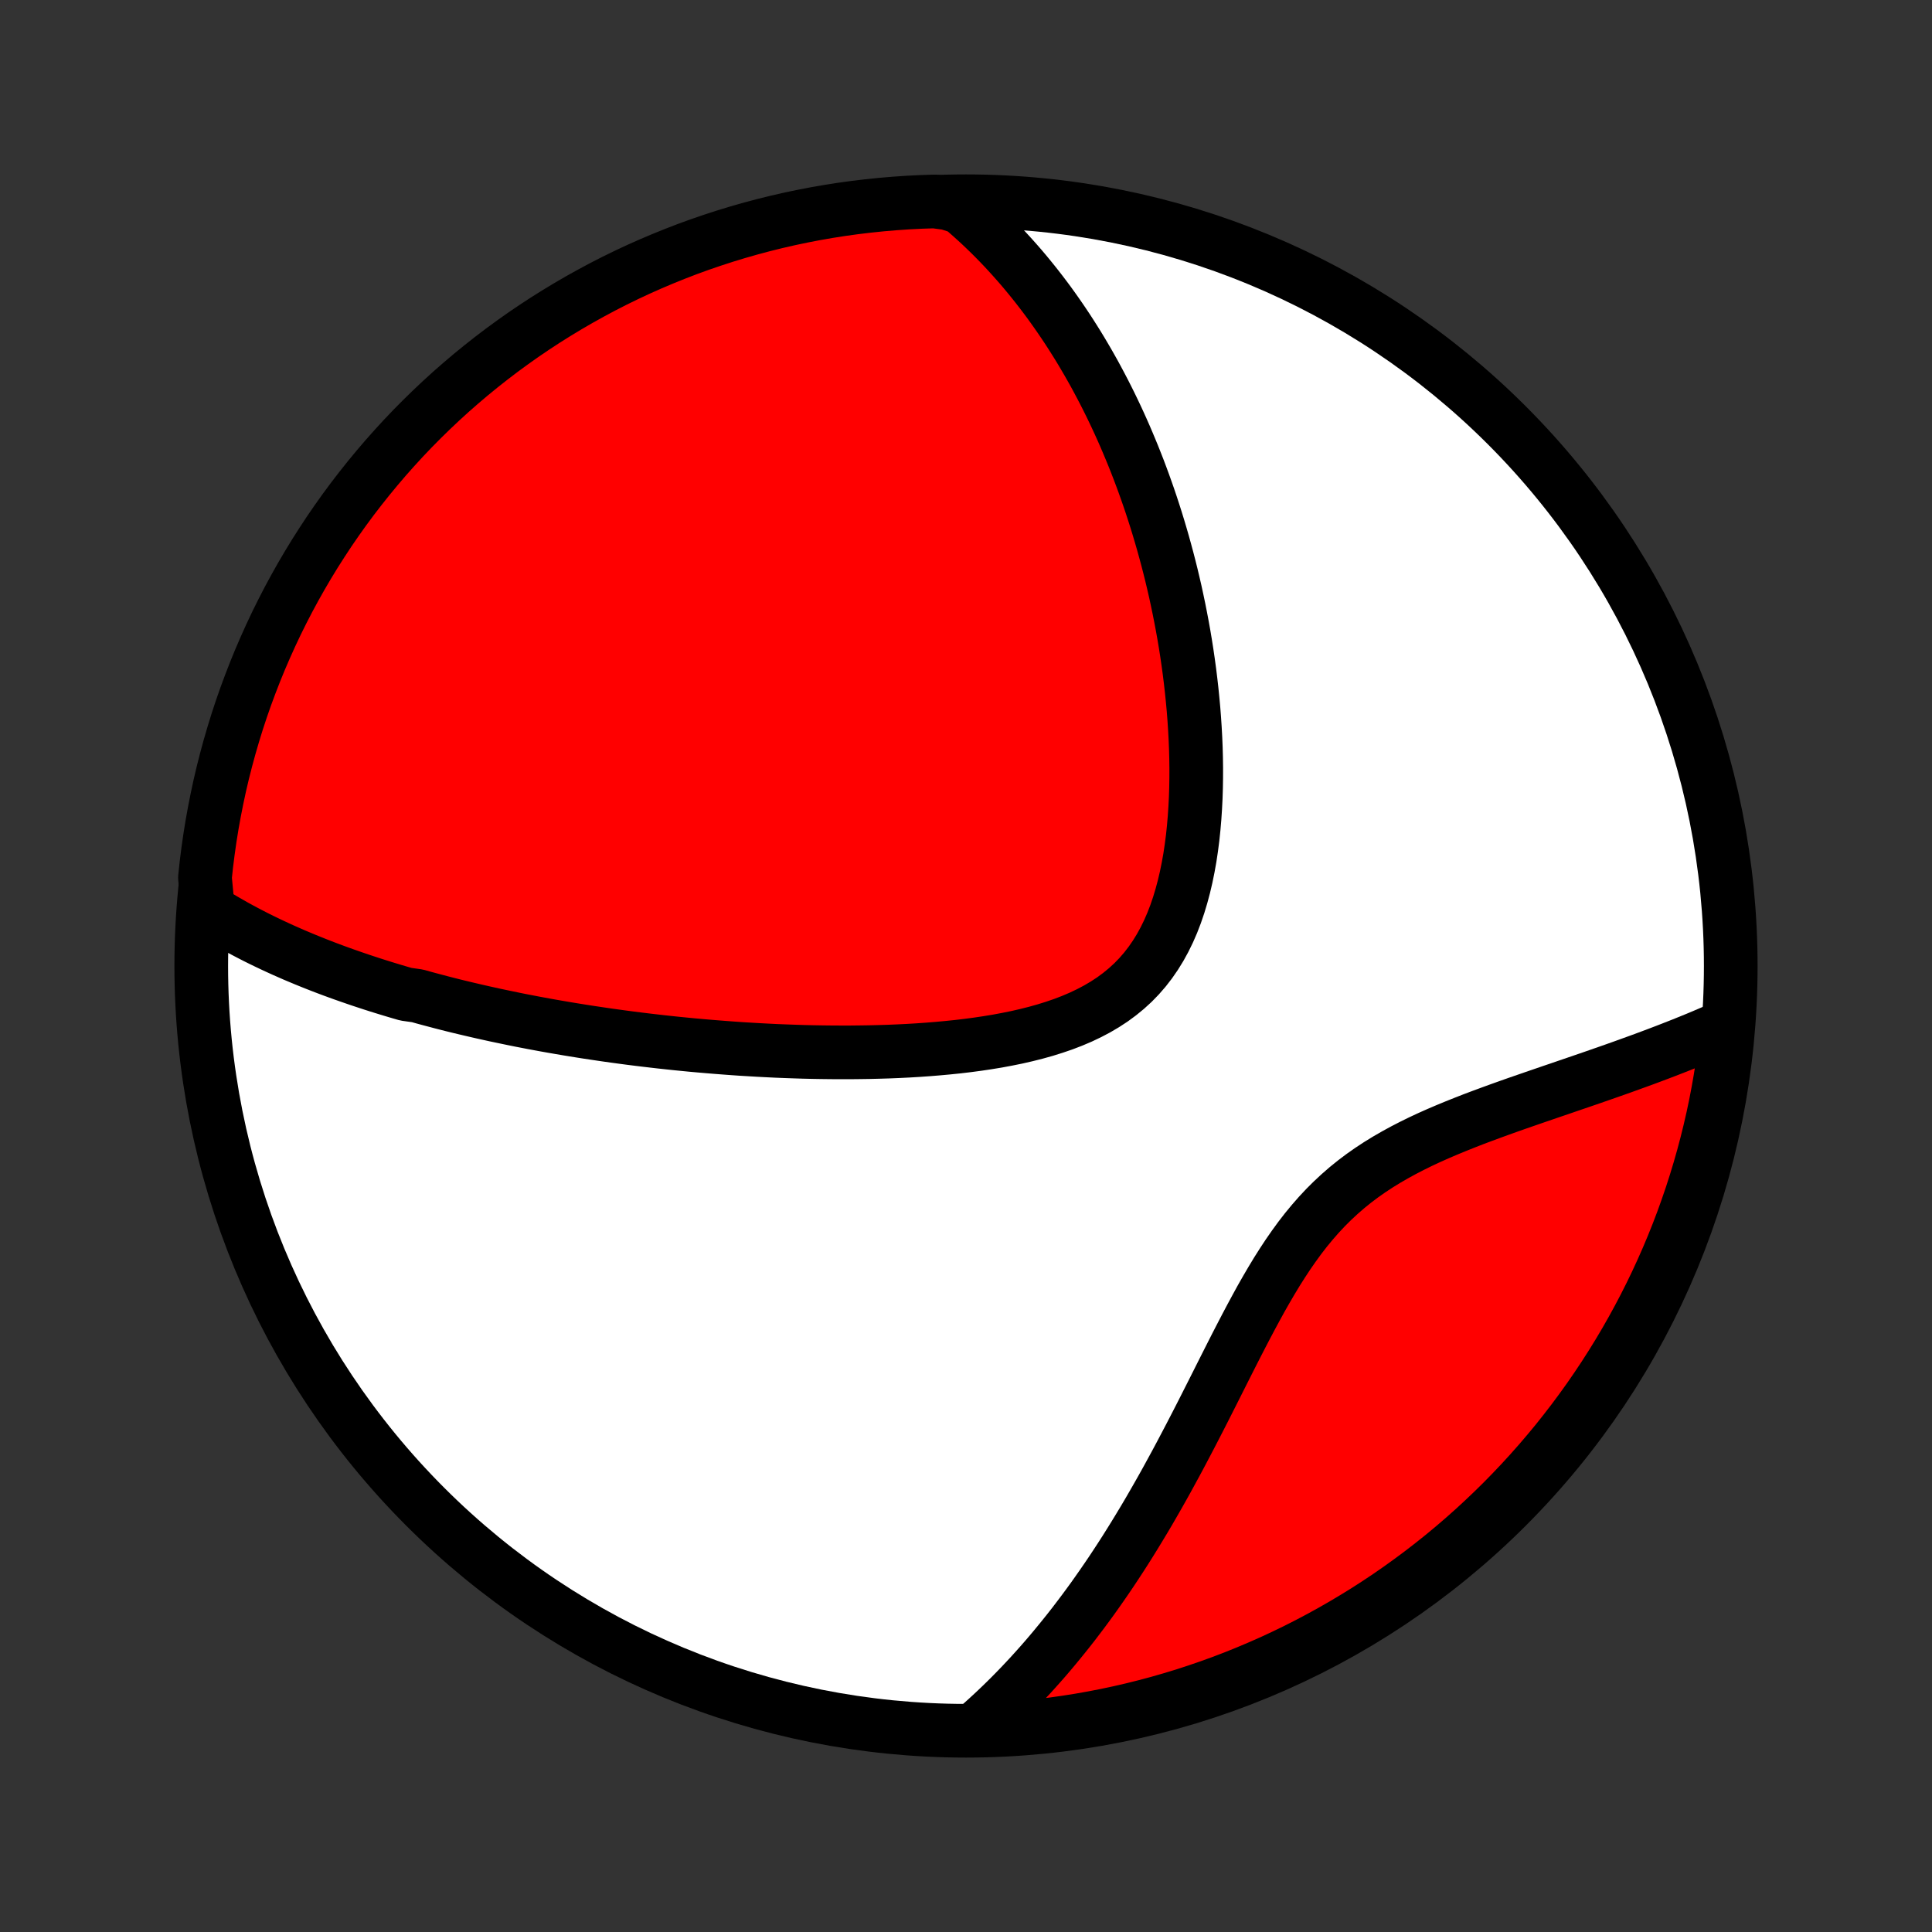<?xml version="1.0" encoding="utf-8" standalone="no"?>
<!DOCTYPE svg PUBLIC "-//W3C//DTD SVG 1.1//EN"
  "http://www.w3.org/Graphics/SVG/1.1/DTD/svg11.dtd">
<!-- Created with matplotlib (http://matplotlib.org/) -->
<svg height="72pt" version="1.1" viewBox="0 0 72 72" width="72pt" xmlns="http://www.w3.org/2000/svg" xmlns:xlink="http://www.w3.org/1999/xlink">
 <rect x="0" y="0" width="72" height="72" fill="#333333" stroke="none"/>
 <defs>
  <style type="text/css">
*{stroke-linecap:butt;stroke-linejoin:round;}
  </style>
 </defs>
 <g id="figure_1">
  <g id="patch_1">
   <path d="
M0 72
L72 72
L72 0
L0 0
z
" style="fill:none;"/>
  </g>
  <g id="axes_1">
   <g id="PatchCollection_1">
    <defs>
     <path d="
M36 -7.5
C43.558 -7.5 50.808 -10.503 56.153 -15.848
C61.497 -21.192 64.5 -28.442 64.5 -36
C64.5 -43.558 61.497 -50.808 56.153 -56.153
C50.808 -61.497 43.558 -64.5 36 -64.5
C28.442 -64.5 21.192 -61.497 15.848 -56.153
C10.503 -50.808 7.5 -43.558 7.5 -36
C7.5 -28.442 10.503 -21.192 15.848 -15.848
C21.192 -10.503 28.442 -7.5 36 -7.5
z
" id="C0_0_a811fe30f3"/>
     <path d="
M7.751 -38.087
L7.949 -37.962
L8.147 -37.841
L8.346 -37.723
L8.546 -37.608
L8.745 -37.495
L8.946 -37.385
L9.146 -37.278
L9.347 -37.173
L9.548 -37.07
L9.75 -36.97
L9.952 -36.872
L10.154 -36.776
L10.357 -36.682
L10.559 -36.59
L10.763 -36.5
L10.966 -36.411
L11.17 -36.325
L11.374 -36.24
L11.578 -36.157
L11.783 -36.075
L11.988 -35.995
L12.194 -35.916
L12.4 -35.839
L12.607 -35.763
L12.813 -35.689
L13.021 -35.616
L13.229 -35.544
L13.437 -35.473
L13.646 -35.404
L13.856 -35.335
L14.066 -35.268
L14.277 -35.202
L14.489 -35.137
L14.701 -35.073
L14.914 -35.01
L15.128 -34.948
L15.559 -34.887
L15.775 -34.826
L15.993 -34.767
L16.212 -34.709
L16.431 -34.651
L16.652 -34.594
L16.874 -34.538
L17.097 -34.483
L17.322 -34.429
L17.548 -34.376
L17.775 -34.323
L18.003 -34.271
L18.233 -34.22
L18.465 -34.169
L18.698 -34.12
L18.933 -34.071
L19.169 -34.022
L19.407 -33.974
L19.647 -33.928
L19.889 -33.881
L20.133 -33.836
L20.378 -33.791
L20.626 -33.747
L20.876 -33.704
L21.128 -33.661
L21.382 -33.619
L21.638 -33.578
L21.897 -33.537
L22.158 -33.498
L22.421 -33.459
L22.687 -33.42
L22.955 -33.383
L23.227 -33.346
L23.5 -33.31
L23.777 -33.275
L24.056 -33.241
L24.338 -33.208
L24.623 -33.175
L24.91 -33.144
L25.201 -33.113
L25.495 -33.084
L25.792 -33.055
L26.092 -33.028
L26.395 -33.002
L26.701 -32.977
L27.011 -32.953
L27.323 -32.93
L27.639 -32.908
L27.958 -32.889
L28.281 -32.87
L28.606 -32.853
L28.935 -32.837
L29.267 -32.824
L29.602 -32.812
L29.941 -32.801
L30.282 -32.793
L30.627 -32.787
L30.974 -32.783
L31.324 -32.781
L31.677 -32.781
L32.033 -32.785
L32.391 -32.79
L32.752 -32.799
L33.114 -32.81
L33.479 -32.825
L33.845 -32.843
L34.213 -32.865
L34.581 -32.891
L34.951 -32.921
L35.321 -32.955
L35.692 -32.993
L36.062 -33.037
L36.431 -33.086
L36.799 -33.141
L37.165 -33.201
L37.529 -33.269
L37.89 -33.342
L38.248 -33.424
L38.601 -33.513
L38.949 -33.61
L39.291 -33.717
L39.627 -33.832
L39.955 -33.958
L40.275 -34.094
L40.586 -34.242
L40.888 -34.401
L41.178 -34.572
L41.458 -34.755
L41.725 -34.952
L41.98 -35.161
L42.223 -35.383
L42.452 -35.619
L42.668 -35.868
L42.87 -36.129
L43.059 -36.403
L43.235 -36.688
L43.398 -36.985
L43.548 -37.292
L43.686 -37.609
L43.812 -37.936
L43.926 -38.27
L44.029 -38.612
L44.122 -38.96
L44.205 -39.314
L44.278 -39.672
L44.343 -40.035
L44.398 -40.402
L44.446 -40.771
L44.485 -41.142
L44.517 -41.514
L44.542 -41.887
L44.561 -42.261
L44.573 -42.634
L44.579 -43.007
L44.58 -43.379
L44.575 -43.75
L44.565 -44.119
L44.55 -44.486
L44.53 -44.851
L44.506 -45.214
L44.478 -45.574
L44.445 -45.931
L44.409 -46.285
L44.369 -46.636
L44.326 -46.983
L44.279 -47.328
L44.229 -47.669
L44.176 -48.006
L44.12 -48.34
L44.061 -48.67
L43.999 -48.996
L43.935 -49.319
L43.868 -49.638
L43.8 -49.953
L43.728 -50.265
L43.655 -50.573
L43.579 -50.877
L43.501 -51.178
L43.421 -51.475
L43.34 -51.768
L43.256 -52.058
L43.171 -52.344
L43.084 -52.627
L42.995 -52.906
L42.905 -53.182
L42.813 -53.454
L42.719 -53.723
L42.624 -53.989
L42.527 -54.252
L42.429 -54.512
L42.329 -54.768
L42.228 -55.022
L42.125 -55.272
L42.021 -55.52
L41.916 -55.765
L41.809 -56.007
L41.701 -56.246
L41.591 -56.483
L41.48 -56.717
L41.368 -56.948
L41.254 -57.177
L41.139 -57.403
L41.022 -57.627
L40.904 -57.849
L40.785 -58.069
L40.663 -58.286
L40.541 -58.501
L40.417 -58.713
L40.292 -58.924
L40.165 -59.133
L40.036 -59.339
L39.906 -59.544
L39.775 -59.746
L39.641 -59.947
L39.506 -60.146
L39.369 -60.343
L39.231 -60.538
L39.091 -60.732
L38.948 -60.924
L38.804 -61.114
L38.658 -61.302
L38.51 -61.489
L38.36 -61.674
L38.208 -61.858
L38.054 -62.04
L37.897 -62.22
L37.738 -62.399
L37.577 -62.576
L37.414 -62.752
L37.248 -62.926
L37.079 -63.099
L36.908 -63.27
L36.733 -63.44
L36.557 -63.608
L36.377 -63.774
L36.194 -63.939
L36.008 -64.103
L35.819 -64.265
L35.321 -64.425
L34.824 -64.492
L34.327 -64.476
L33.831 -64.451
L33.335 -64.417
L32.841 -64.375
L32.347 -64.324
L31.854 -64.265
L31.363 -64.197
L30.872 -64.12
L30.384 -64.035
L29.897 -63.941
L29.412 -63.839
L28.929 -63.728
L28.449 -63.609
L27.97 -63.481
L27.494 -63.345
L27.021 -63.201
L26.55 -63.048
L26.082 -62.888
L25.617 -62.719
L25.156 -62.541
L24.698 -62.356
L24.243 -62.163
L23.791 -61.962
L23.344 -61.753
L22.9 -61.536
L22.46 -61.311
L22.025 -61.078
L21.593 -60.838
L21.166 -60.59
L20.744 -60.335
L20.326 -60.073
L19.913 -59.803
L19.505 -59.526
L19.102 -59.241
L18.704 -58.95
L18.311 -58.651
L17.924 -58.346
L17.542 -58.034
L17.166 -57.715
L16.795 -57.39
L16.431 -57.058
L16.072 -56.719
L15.72 -56.375
L15.373 -56.024
L15.033 -55.667
L14.7 -55.304
L14.372 -54.935
L14.052 -54.56
L13.738 -54.18
L13.431 -53.794
L13.13 -53.403
L12.837 -53.007
L12.551 -52.605
L12.271 -52.198
L12 -51.786
L11.735 -51.37
L11.478 -50.949
L11.228 -50.523
L10.986 -50.093
L10.751 -49.658
L10.524 -49.219
L10.305 -48.777
L10.094 -48.33
L9.891 -47.88
L9.695 -47.426
L9.508 -46.969
L9.329 -46.508
L9.157 -46.044
L8.994 -45.577
L8.839 -45.107
L8.693 -44.634
L8.555 -44.159
L8.425 -43.681
L8.303 -43.201
L8.19 -42.719
L8.086 -42.234
L7.99 -41.748
L7.902 -41.26
L7.823 -40.77
L7.753 -40.279
L7.691 -39.787
L7.638 -39.293
z
" id="C0_1_5b477c3760"/>
     <path d="
M36.371 -7.589
L36.559 -7.754
L36.747 -7.922
L36.933 -8.093
L37.119 -8.266
L37.304 -8.443
L37.488 -8.622
L37.672 -8.805
L37.855 -8.991
L38.037 -9.179
L38.218 -9.371
L38.4 -9.566
L38.58 -9.765
L38.76 -9.966
L38.94 -10.171
L39.119 -10.38
L39.297 -10.592
L39.475 -10.808
L39.653 -11.027
L39.831 -11.25
L40.008 -11.476
L40.184 -11.707
L40.361 -11.941
L40.537 -12.179
L40.713 -12.421
L40.888 -12.667
L41.063 -12.917
L41.238 -13.171
L41.413 -13.429
L41.587 -13.692
L41.761 -13.958
L41.935 -14.229
L42.108 -14.504
L42.281 -14.783
L42.454 -15.067
L42.627 -15.354
L42.8 -15.646
L42.972 -15.943
L43.144 -16.243
L43.316 -16.547
L43.488 -16.856
L43.659 -17.169
L43.831 -17.485
L44.002 -17.805
L44.173 -18.129
L44.345 -18.457
L44.516 -18.787
L44.688 -19.121
L44.86 -19.458
L45.032 -19.798
L45.205 -20.14
L45.378 -20.484
L45.552 -20.83
L45.727 -21.177
L45.903 -21.525
L46.08 -21.873
L46.26 -22.222
L46.441 -22.57
L46.624 -22.916
L46.81 -23.261
L46.998 -23.604
L47.191 -23.943
L47.387 -24.278
L47.587 -24.609
L47.793 -24.934
L48.003 -25.253
L48.22 -25.565
L48.442 -25.87
L48.671 -26.166
L48.908 -26.453
L49.151 -26.731
L49.402 -26.999
L49.661 -27.257
L49.927 -27.504
L50.201 -27.742
L50.482 -27.969
L50.77 -28.186
L51.065 -28.393
L51.366 -28.591
L51.673 -28.78
L51.985 -28.96
L52.301 -29.133
L52.621 -29.298
L52.944 -29.457
L53.27 -29.609
L53.598 -29.755
L53.928 -29.896
L54.258 -30.032
L54.588 -30.164
L54.918 -30.293
L55.248 -30.417
L55.576 -30.538
L55.903 -30.657
L56.228 -30.773
L56.551 -30.887
L56.872 -30.998
L57.19 -31.108
L57.505 -31.216
L57.817 -31.323
L58.126 -31.428
L58.431 -31.533
L58.733 -31.636
L59.031 -31.738
L59.325 -31.839
L59.615 -31.94
L59.902 -32.04
L60.184 -32.139
L60.463 -32.238
L60.737 -32.337
L61.008 -32.435
L61.274 -32.532
L61.537 -32.63
L61.795 -32.727
L62.05 -32.824
L62.3 -32.921
L62.547 -33.018
L62.789 -33.114
L63.028 -33.211
L63.263 -33.307
L63.494 -33.404
L63.721 -33.501
L63.945 -33.597
L64.165 -33.694
L64.371 -33.791
L64.32 -33.293
L64.259 -32.798
L64.191 -32.304
L64.113 -31.812
L64.027 -31.32
L63.933 -30.83
L63.83 -30.342
L63.718 -29.855
L63.598 -29.37
L63.47 -28.888
L63.333 -28.407
L63.188 -27.929
L63.035 -27.453
L62.873 -26.98
L62.704 -26.509
L62.526 -26.042
L62.34 -25.577
L62.146 -25.116
L61.944 -24.658
L61.734 -24.203
L61.517 -23.753
L61.291 -23.305
L61.058 -22.862
L60.817 -22.422
L60.569 -21.987
L60.313 -21.556
L60.05 -21.13
L59.779 -20.707
L59.501 -20.29
L59.217 -19.878
L58.924 -19.47
L58.625 -19.067
L58.319 -18.67
L58.007 -18.277
L57.687 -17.891
L57.361 -17.509
L57.029 -17.134
L56.69 -16.764
L56.345 -16.4
L55.993 -16.041
L55.636 -15.69
L55.272 -15.344
L54.903 -15.004
L54.528 -14.671
L54.147 -14.344
L53.761 -14.024
L53.369 -13.711
L52.972 -13.404
L52.57 -13.105
L52.163 -12.812
L51.751 -12.526
L51.334 -12.248
L50.912 -11.976
L50.486 -11.713
L50.055 -11.456
L49.62 -11.207
L49.181 -10.965
L48.739 -10.732
L48.292 -10.505
L47.841 -10.287
L47.387 -10.076
L46.929 -9.874
L46.468 -9.679
L46.004 -9.492
L45.536 -9.313
L45.066 -9.143
L44.593 -8.981
L44.118 -8.826
L43.64 -8.681
L43.16 -8.543
L42.677 -8.414
L42.192 -8.293
L41.706 -8.181
L41.218 -8.077
L40.728 -7.982
L40.237 -7.895
L39.744 -7.817
L39.251 -7.747
L38.756 -7.686
L38.26 -7.634
L37.764 -7.59
L37.267 -7.555
z
" id="C0_2_33924216e0"/>
    </defs>
    <g clip-path="url(#p1bffca34e9)">
     <use style="fill:#ffffff;stroke:#000000;stroke-width:2.0;" x="0.0" xlink:href="#C0_0_a811fe30f3" y="72.0"/>
    </g>
    <g clip-path="url(#p1bffca34e9)">
     <use style="fill:#ff0000;stroke:#000000;stroke-width:2.0;" x="0.0" xlink:href="#C0_1_5b477c3760" y="72.0"/>
    </g>
    <g clip-path="url(#p1bffca34e9)">
     <use style="fill:#ff0000;stroke:#000000;stroke-width:2.0;" x="0.0" xlink:href="#C0_2_33924216e0" y="72.0"/>
    </g>
   </g>
  </g>
 </g>
 <defs>
  <clipPath id="p1bffca34e9">
   <rect height="72.0" width="72.0" x="0.0" y="0.0"/>
  </clipPath>
 </defs>
</svg>
